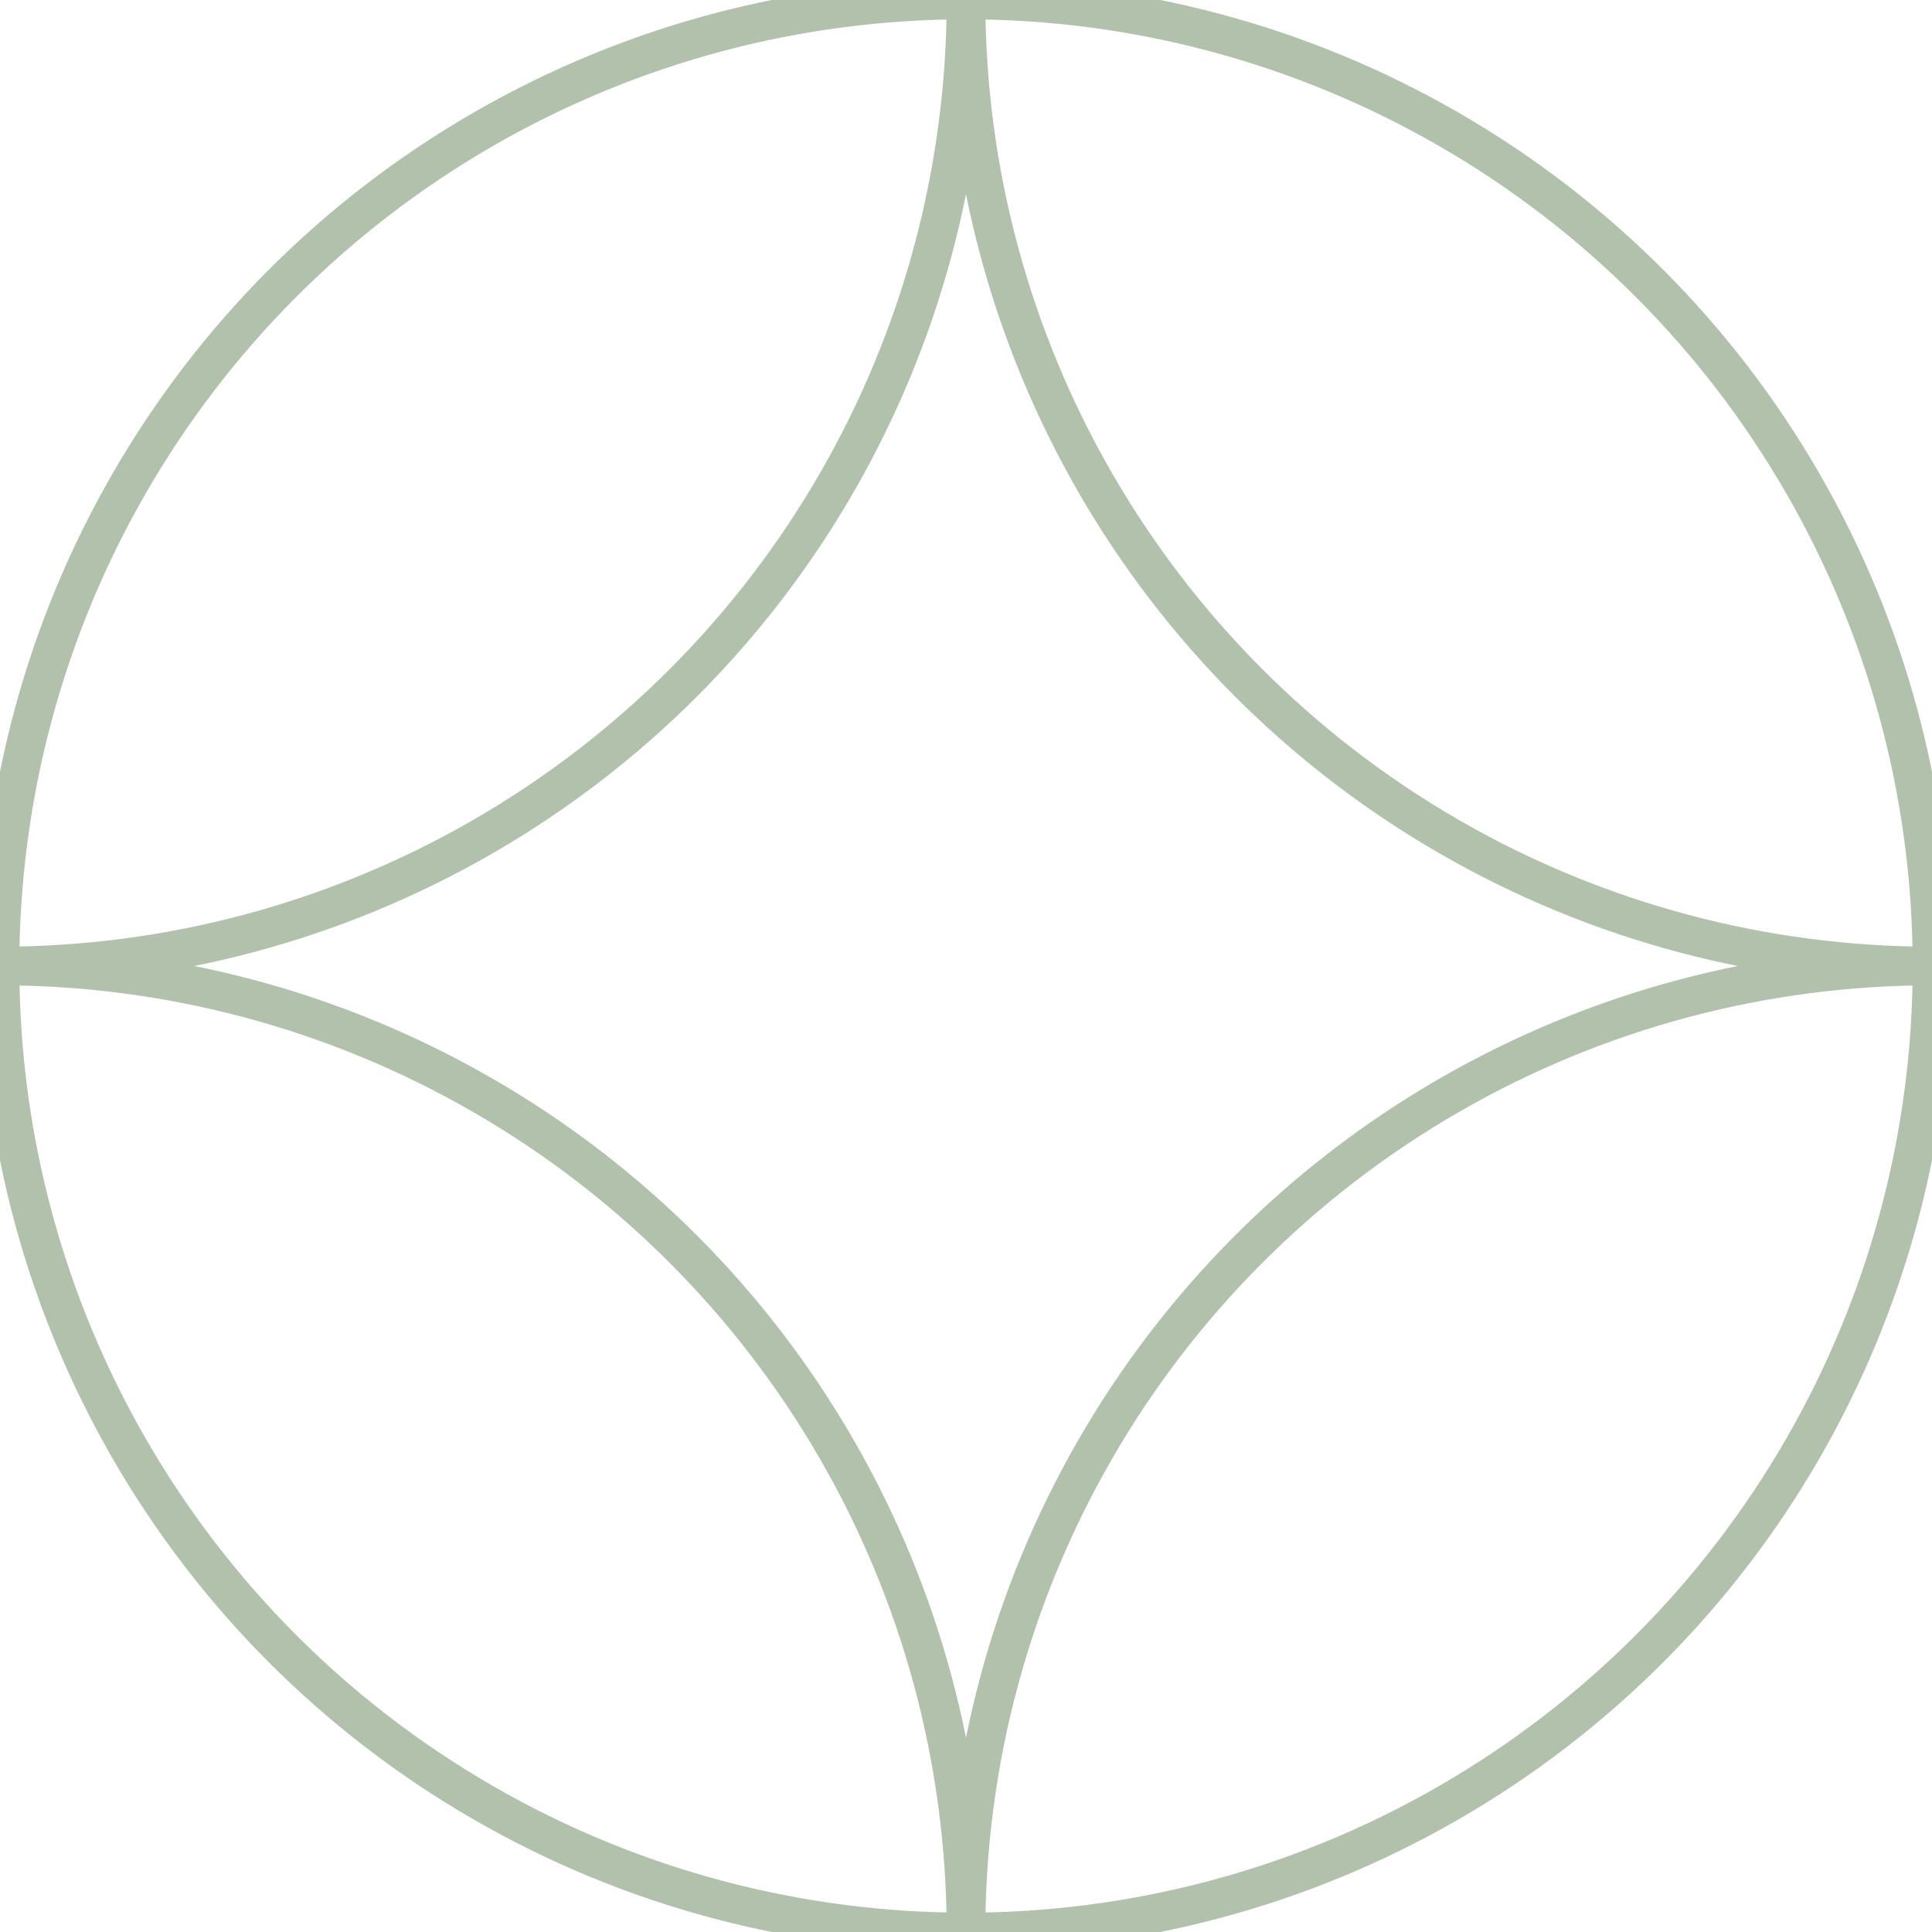 <svg width="100" height="100" viewBox="0 0 100 100" fill="none" xmlns="http://www.w3.org/2000/svg">
<g clip-path="url(#clip0_93_237)">
<circle cy="100" r="50" stroke="#B1C1AC" stroke-width="2"/>
<circle cx="100" cy="100" r="50" stroke="#B1C1AC" stroke-width="2"/>
<circle cx="100" r="50" stroke="#B1C1AC" stroke-width="2"/>
<circle r="50" stroke="#B1C1AC" stroke-width="2"/>
<circle cx="50" cy="50" r="50" stroke="#B1C1AC" stroke-width="2"/>
</g>
<defs>
<clipPath id="clip0_93_237">
<rect width="100" height="100" fill="white"/>
</clipPath>
</defs>
</svg>
